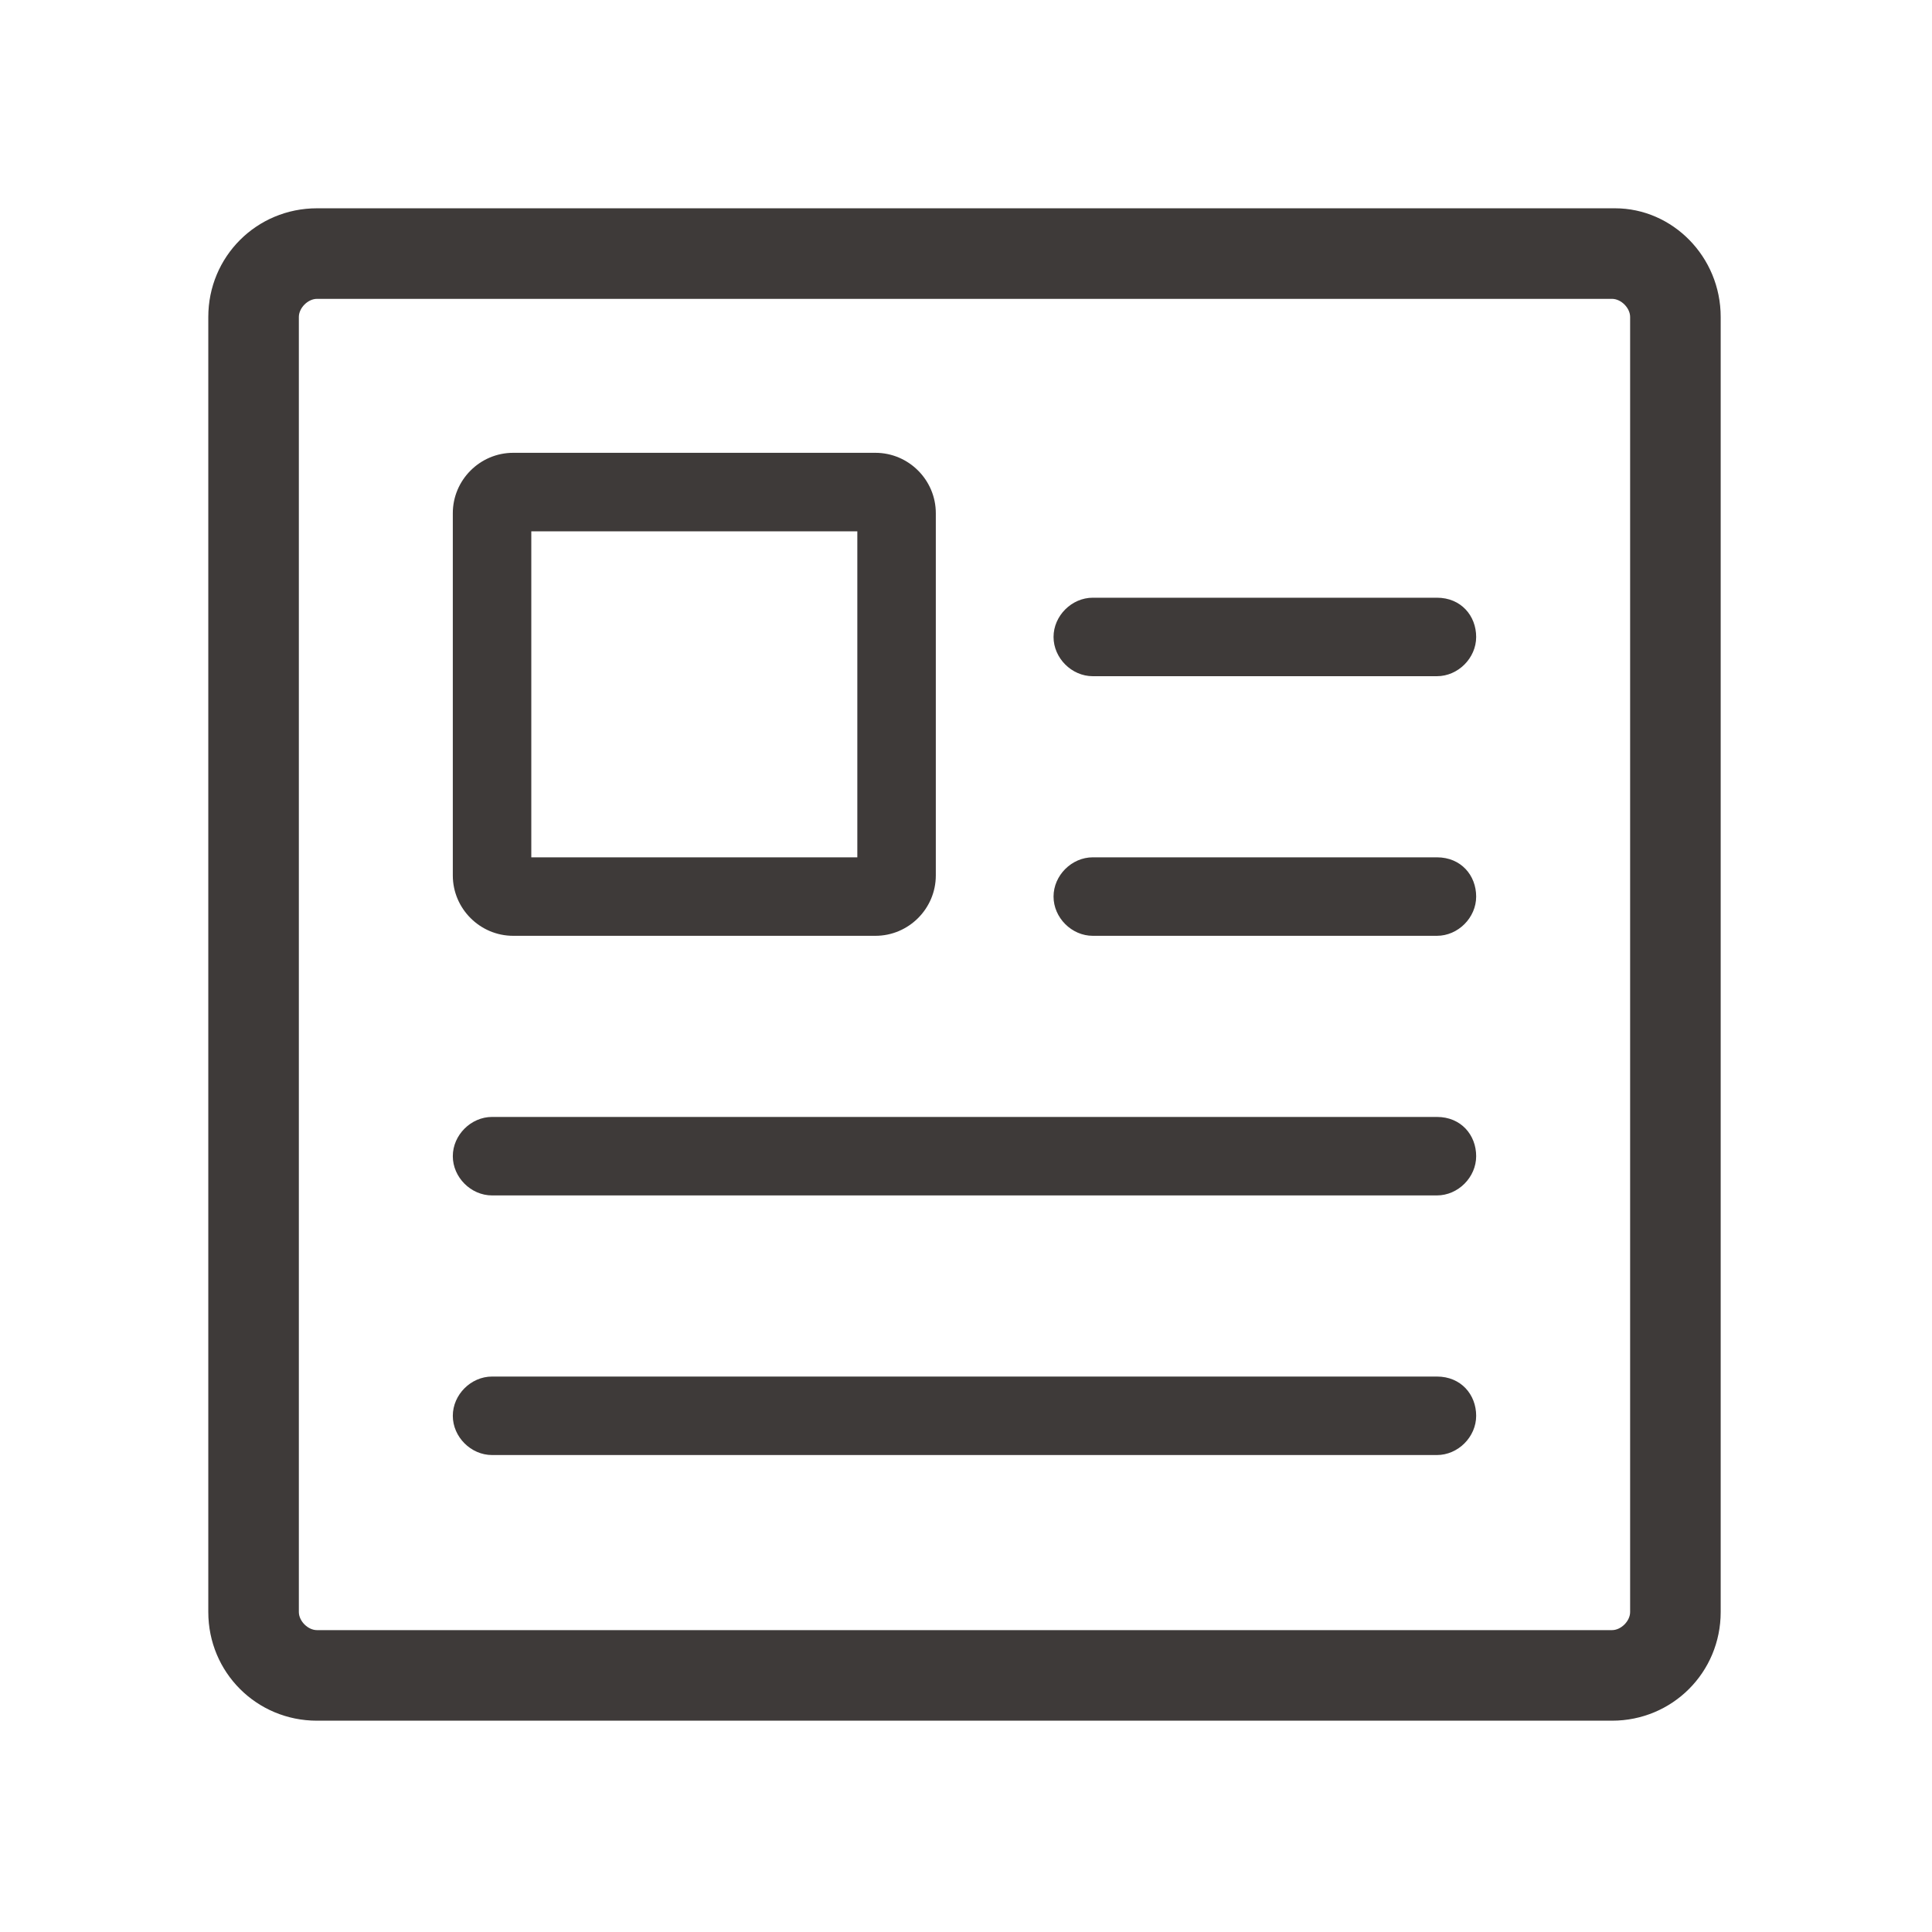 <?xml version="1.0" standalone="no"?><!DOCTYPE svg PUBLIC "-//W3C//DTD SVG 1.1//EN" "http://www.w3.org/Graphics/SVG/1.1/DTD/svg11.dtd"><svg t="1631974089219" class="icon" viewBox="0 0 1024 1024" version="1.1" xmlns="http://www.w3.org/2000/svg" p-id="1901" xmlns:xlink="http://www.w3.org/1999/xlink" width="200" height="200"><defs><style type="text/css"></style></defs><path d="M856 110.4h-688c-32 0-57.6 25.6-57.6 57.6v686.4c0 32 25.6 57.6 57.6 57.6h686.4c32 0 57.6-25.6 57.6-57.6V168c0-32-25.6-57.6-56-57.6z m8 744c0 4.8-4.8 9.6-9.6 9.6H168c-4.8 0-9.6-4.8-9.6-9.6V168c0-4.8 4.8-9.6 9.6-9.6h686.4c4.8 0 9.6 4.8 9.6 9.6v686.4z" fill="#3E3A39" p-id="1902"></path><path d="M272 496h192c17.6 0 32-14.4 32-32V272c0-17.6-14.4-32-32-32H272c-17.6 0-32 14.4-32 32v192c0 17.6 14.4 32 32 32z m9.6-214.4h172.8v172.8H281.6V281.6zM761.6 592H260.8c-11.2 0-20.8 9.6-20.8 20.8 0 11.2 9.6 20.8 20.8 20.8h500.8c11.2 0 20.8-9.6 20.8-20.8 0-11.2-8-20.8-20.8-20.8zM761.6 454.4H579.2c-11.2 0-20.8 9.6-20.8 20.8 0 11.2 9.6 20.8 20.8 20.8h182.4c11.2 0 20.8-9.6 20.8-20.8 0-11.2-8-20.8-20.8-20.8zM761.6 316.8H579.2c-11.2 0-20.8 9.6-20.8 20.8 0 11.2 9.6 20.8 20.8 20.8h182.4c11.2 0 20.8-9.6 20.8-20.8 0-11.2-8-20.8-20.8-20.8zM761.6 729.6H260.8c-11.2 0-20.8 9.6-20.8 20.8 0 11.2 9.6 20.8 20.8 20.8h500.8c11.2 0 20.8-9.6 20.8-20.8 0-11.2-8-20.8-20.8-20.8z" fill="#3E3A39" p-id="1903"></path></svg>